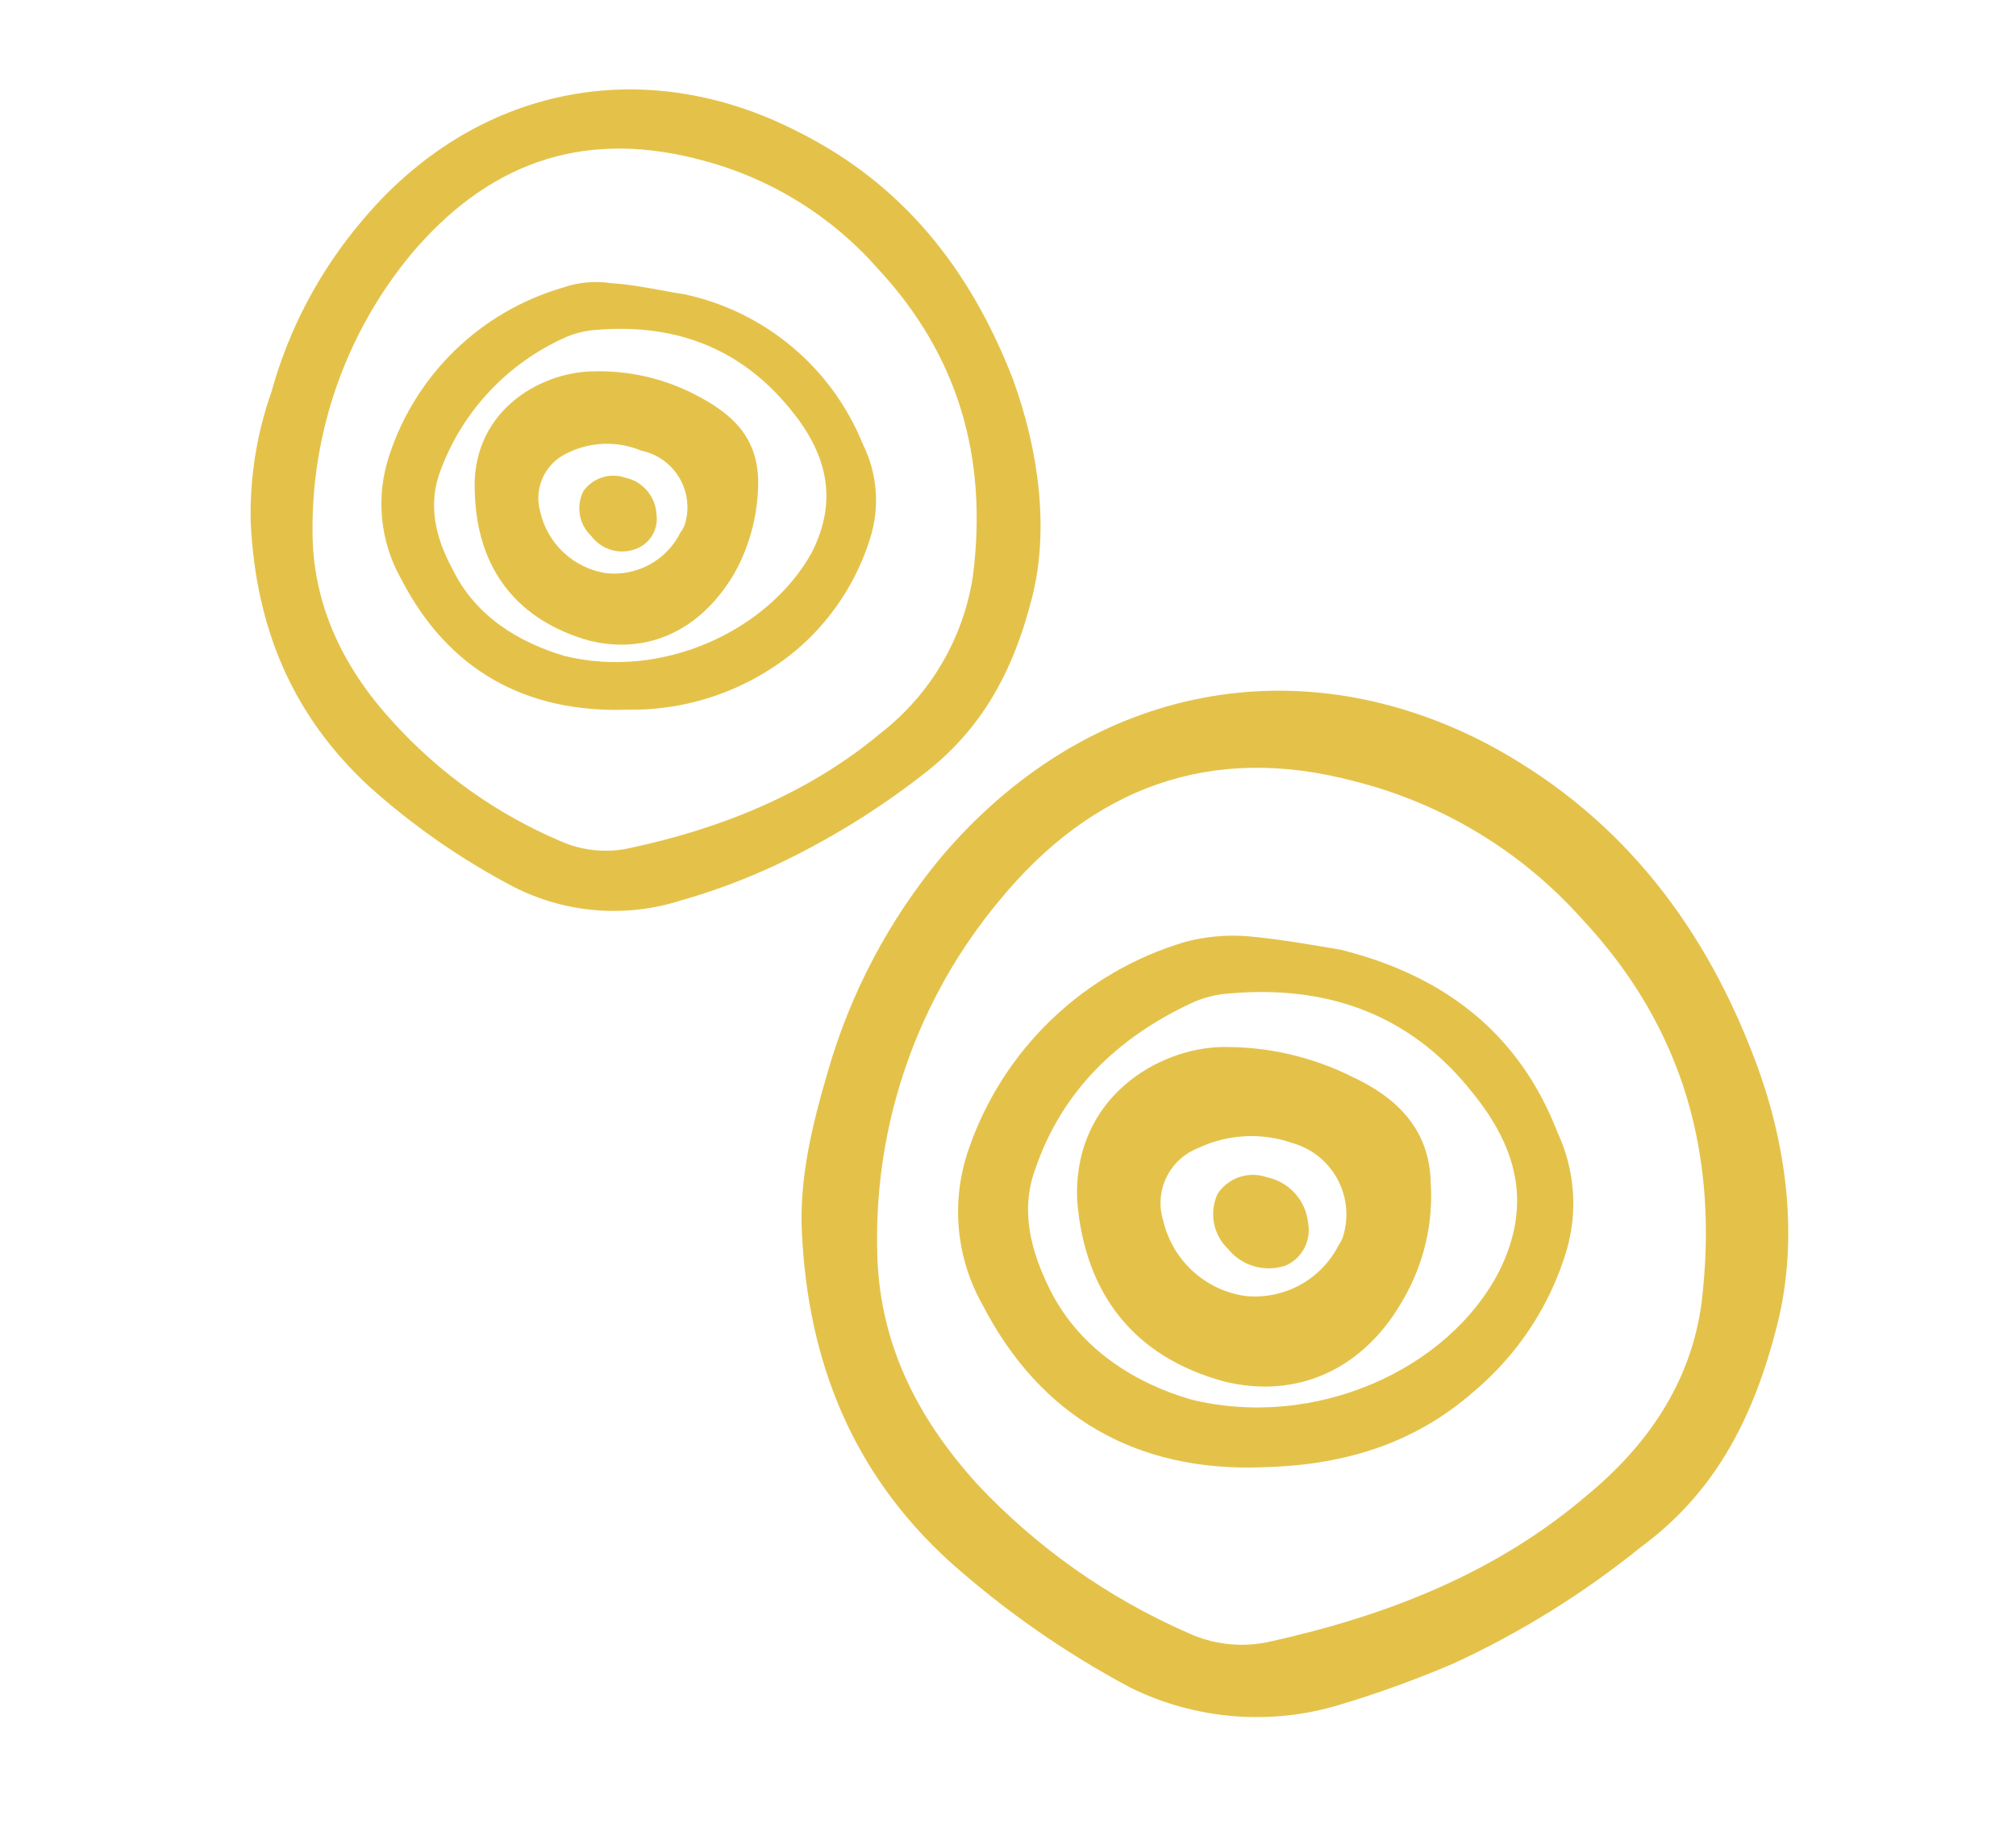 <?xml version="1.0" encoding="UTF-8"?>
<svg width="157px" height="143px" viewBox="0 0 157 143" version="1.1" xmlns="http://www.w3.org/2000/svg" xmlns:xlink="http://www.w3.org/1999/xlink">
    <title>shape-2</title>
    <g id="Page-1" stroke="none" stroke-width="1" fill="none" fill-rule="evenodd">
        <g id="shape-2" fill="#E4C24A" fill-rule="nonzero">
            <g id="Group_5" transform="translate(78.326, 71.326) rotate(-166) translate(-78.326, -71.326) translate(12.326, 14.826)">
                <path d="M0,40.217 C0,46.893 2.526,53.93 7.037,60.246 C13.537,69.446 22.013,75.946 33.2,78.646 C49.62,82.44 64.416,75.042 71.994,59.7 C74.734,54.001 76.27,47.799 76.505,41.48 C76.685,37.15 76.685,32.819 75.422,28.669 C72.535,19.106 67.122,11.527 58.1,6.656 C53.012,3.977 47.62,1.917 42.042,0.521 C36.481,-0.688 30.668,0.281 25.8,3.228 C23.118,4.825 20.529,6.572 18.044,8.46 C13.585,12.045 9.585,16.166 6.135,20.73 C1.8,25.963 0,32.1 0,40.217 Z M42.222,73.237 C35.14,73.228 28.225,71.089 22.374,67.1 C12.63,60.785 7.574,51.763 6.135,40.4 C5.413,34.085 7.578,28.491 11.187,23.619 C16.6,16.039 24,10.806 32.3,6.656 C34.303,5.631 36.594,5.314 38.8,5.756 C45.417,6.887 51.738,9.342 57.385,12.973 C63.339,16.943 67.67,21.995 69.474,29.032 C72.024,38.552 71.063,48.671 66.767,57.541 C61.89,67.824 53.77,73.418 42.222,73.237 Z" id="Path_51"></path>
                <path d="M40.057,60.246 C42.403,60.066 44.929,59.885 47.274,59.524 C48.919,59.256 50.506,58.707 51.965,57.9 C59.093,53.699 63.736,46.298 64.415,38.052 C64.768,33.871 63.324,29.737 60.445,26.684 C53.945,19.284 45.645,16.94 36.266,19.647 C30.313,21.271 25.261,24.16 21.652,29.391 C19.054,32.977 17.55,37.238 17.321,41.66 C17.166,44.861 18.194,48.008 20.208,50.501 C24.902,57.178 31.576,60.246 40.057,60.246 Z M42.944,23.437 C47.275,23.617 52.144,25.061 55.575,29.031 C57.739,31.56 59.363,34.443 59.002,37.872 C58.461,44.372 55.213,49.42 50.341,53.39 C49.685,53.915 48.956,54.341 48.176,54.653 C40.776,57.36 33.741,56.818 27.426,51.946 C23.096,48.698 20.75,44.729 22.013,38.955 C24.002,30.474 33.019,23.437 42.944,23.437 Z" id="Path_52"></path>
                <path d="M40.778,25.421 C34.824,25.421 30.313,29.03 28.689,35.165 C27.846,38.183 27.909,41.382 28.869,44.365 C29.952,48.335 33.019,50.139 36.808,50.865 C40.204,51.617 43.729,51.554 47.096,50.682 C51.966,49.421 57.559,44.006 55.213,36.247 C52.868,29.391 47.996,25.601 40.778,25.421 Z M34.463,38.954 C34.448,38.584 34.509,38.216 34.643,37.871 C35.328,34.913 37.77,32.687 40.778,32.277 C43.916,31.975 46.92,33.62 48.356,36.427 C49.613,38.486 49.063,41.166 47.096,42.563 C45.127,44.182 42.598,44.96 40.059,44.728 C36.941,44.629 34.465,42.073 34.463,38.954 Z" id="Path_53"></path>
                <path d="M41.32,41.661 C42.824,41.81 44.237,40.918 44.749,39.496 C45.062,37.924 44.338,36.327 42.949,35.526 C41.578,34.481 39.7,34.409 38.253,35.346 C37.16,36.2 36.789,37.688 37.353,38.955 C37.942,40.627 39.548,41.723 41.32,41.661 Z" id="Path_54"></path>
                <path d="M70.01,81.176 C70.01,86.409 72.175,92.183 75.604,97.235 C80.836,104.633 87.51,109.865 96.534,111.851 C109.71,114.918 121.795,109.144 127.75,96.874 C130.001,92.323 131.233,87.335 131.359,82.259 C131.688,78.804 131.383,75.319 130.459,71.974 C128.11,64.215 123.78,58.265 116.563,54.291 C112.512,52.141 108.208,50.504 103.752,49.42 C99.306,48.386 94.631,49.165 90.76,51.585 C88.545,52.861 86.434,54.309 84.445,55.915 C80.903,58.795 77.695,62.064 74.882,65.659 C71.454,69.989 70.01,74.865 70.01,81.176 Z M103.752,107.876 C98.084,107.927 92.538,106.225 87.874,103.004 C80.11,97.957 75.964,90.74 74.882,81.537 C74.432,76.685 75.852,71.845 78.851,68.005 C83.182,62.05 89.136,57.72 95.81,54.472 C97.437,53.694 99.266,53.441 101.043,53.75 C106.334,54.59 111.381,56.559 115.843,59.524 C120.534,62.591 124.143,66.741 125.587,72.335 C127.596,79.989 126.829,88.107 123.422,95.25 C119.45,103.37 113.134,107.881 103.752,107.881 L103.752,107.876 Z" id="Path_55"></path>
                <path d="M101.947,97.416 C103.932,97.236 105.736,97.236 107.721,96.875 C109.01,96.758 110.25,96.324 111.33,95.612 C117.048,92.273 120.758,86.337 121.254,79.734 C121.538,76.344 120.355,72.995 118.006,70.534 C112.773,64.576 106.097,62.772 98.518,64.937 C93.799,66.019 89.632,68.776 86.79,72.696 C84.754,75.557 83.566,78.934 83.362,82.44 C83.194,85.002 84.036,87.528 85.708,89.477 C89.477,94.644 95.555,97.615 101.947,97.416 Z M104.292,67.824 C107.901,68.004 111.692,69.087 114.392,72.335 C116.192,74.32 117.459,76.665 117.099,79.552 C116.536,84.484 113.997,88.976 110.062,92.002 C109.561,92.37 109.015,92.672 108.438,92.902 C102.484,95.067 96.89,94.526 91.838,90.737 C88.41,88.211 86.425,84.963 87.508,80.272 C89.316,73.598 96.353,67.824 104.292,67.824 Z" id="Path_56"></path>
                <path d="M102.669,69.448 C97.977,69.448 94.369,72.335 92.925,77.387 C92.293,79.813 92.293,82.361 92.925,84.787 C93.825,88.035 96.173,89.298 99.24,90.02 C101.975,90.681 104.836,90.619 107.54,89.84 C111.51,88.757 116.021,84.427 114.04,78.292 C112.412,72.696 108.443,69.628 102.669,69.448 Z M97.616,80.274 C97.604,79.964 97.666,79.656 97.796,79.374 C98.303,76.991 100.254,75.184 102.669,74.861 C105.225,74.631 107.66,75.992 108.804,78.289 C109.726,79.916 109.347,81.971 107.904,83.161 C106.368,84.498 104.323,85.091 102.31,84.785 C101.082,84.835 99.887,84.382 99.001,83.53 C98.115,82.679 97.615,81.503 97.616,80.274 L97.616,80.274 Z" id="Path_57"></path>
                <path d="M103.03,82.44 C104.284,82.541 105.456,81.81 105.917,80.64 C106.209,79.356 105.622,78.032 104.473,77.388 C103.372,76.487 101.789,76.487 100.688,77.388 C99.835,78.085 99.54,79.258 99.962,80.275 C100.377,81.608 101.635,82.496 103.03,82.44 Z" id="Path_58"></path>
            </g>
        </g>
    </g>
</svg>